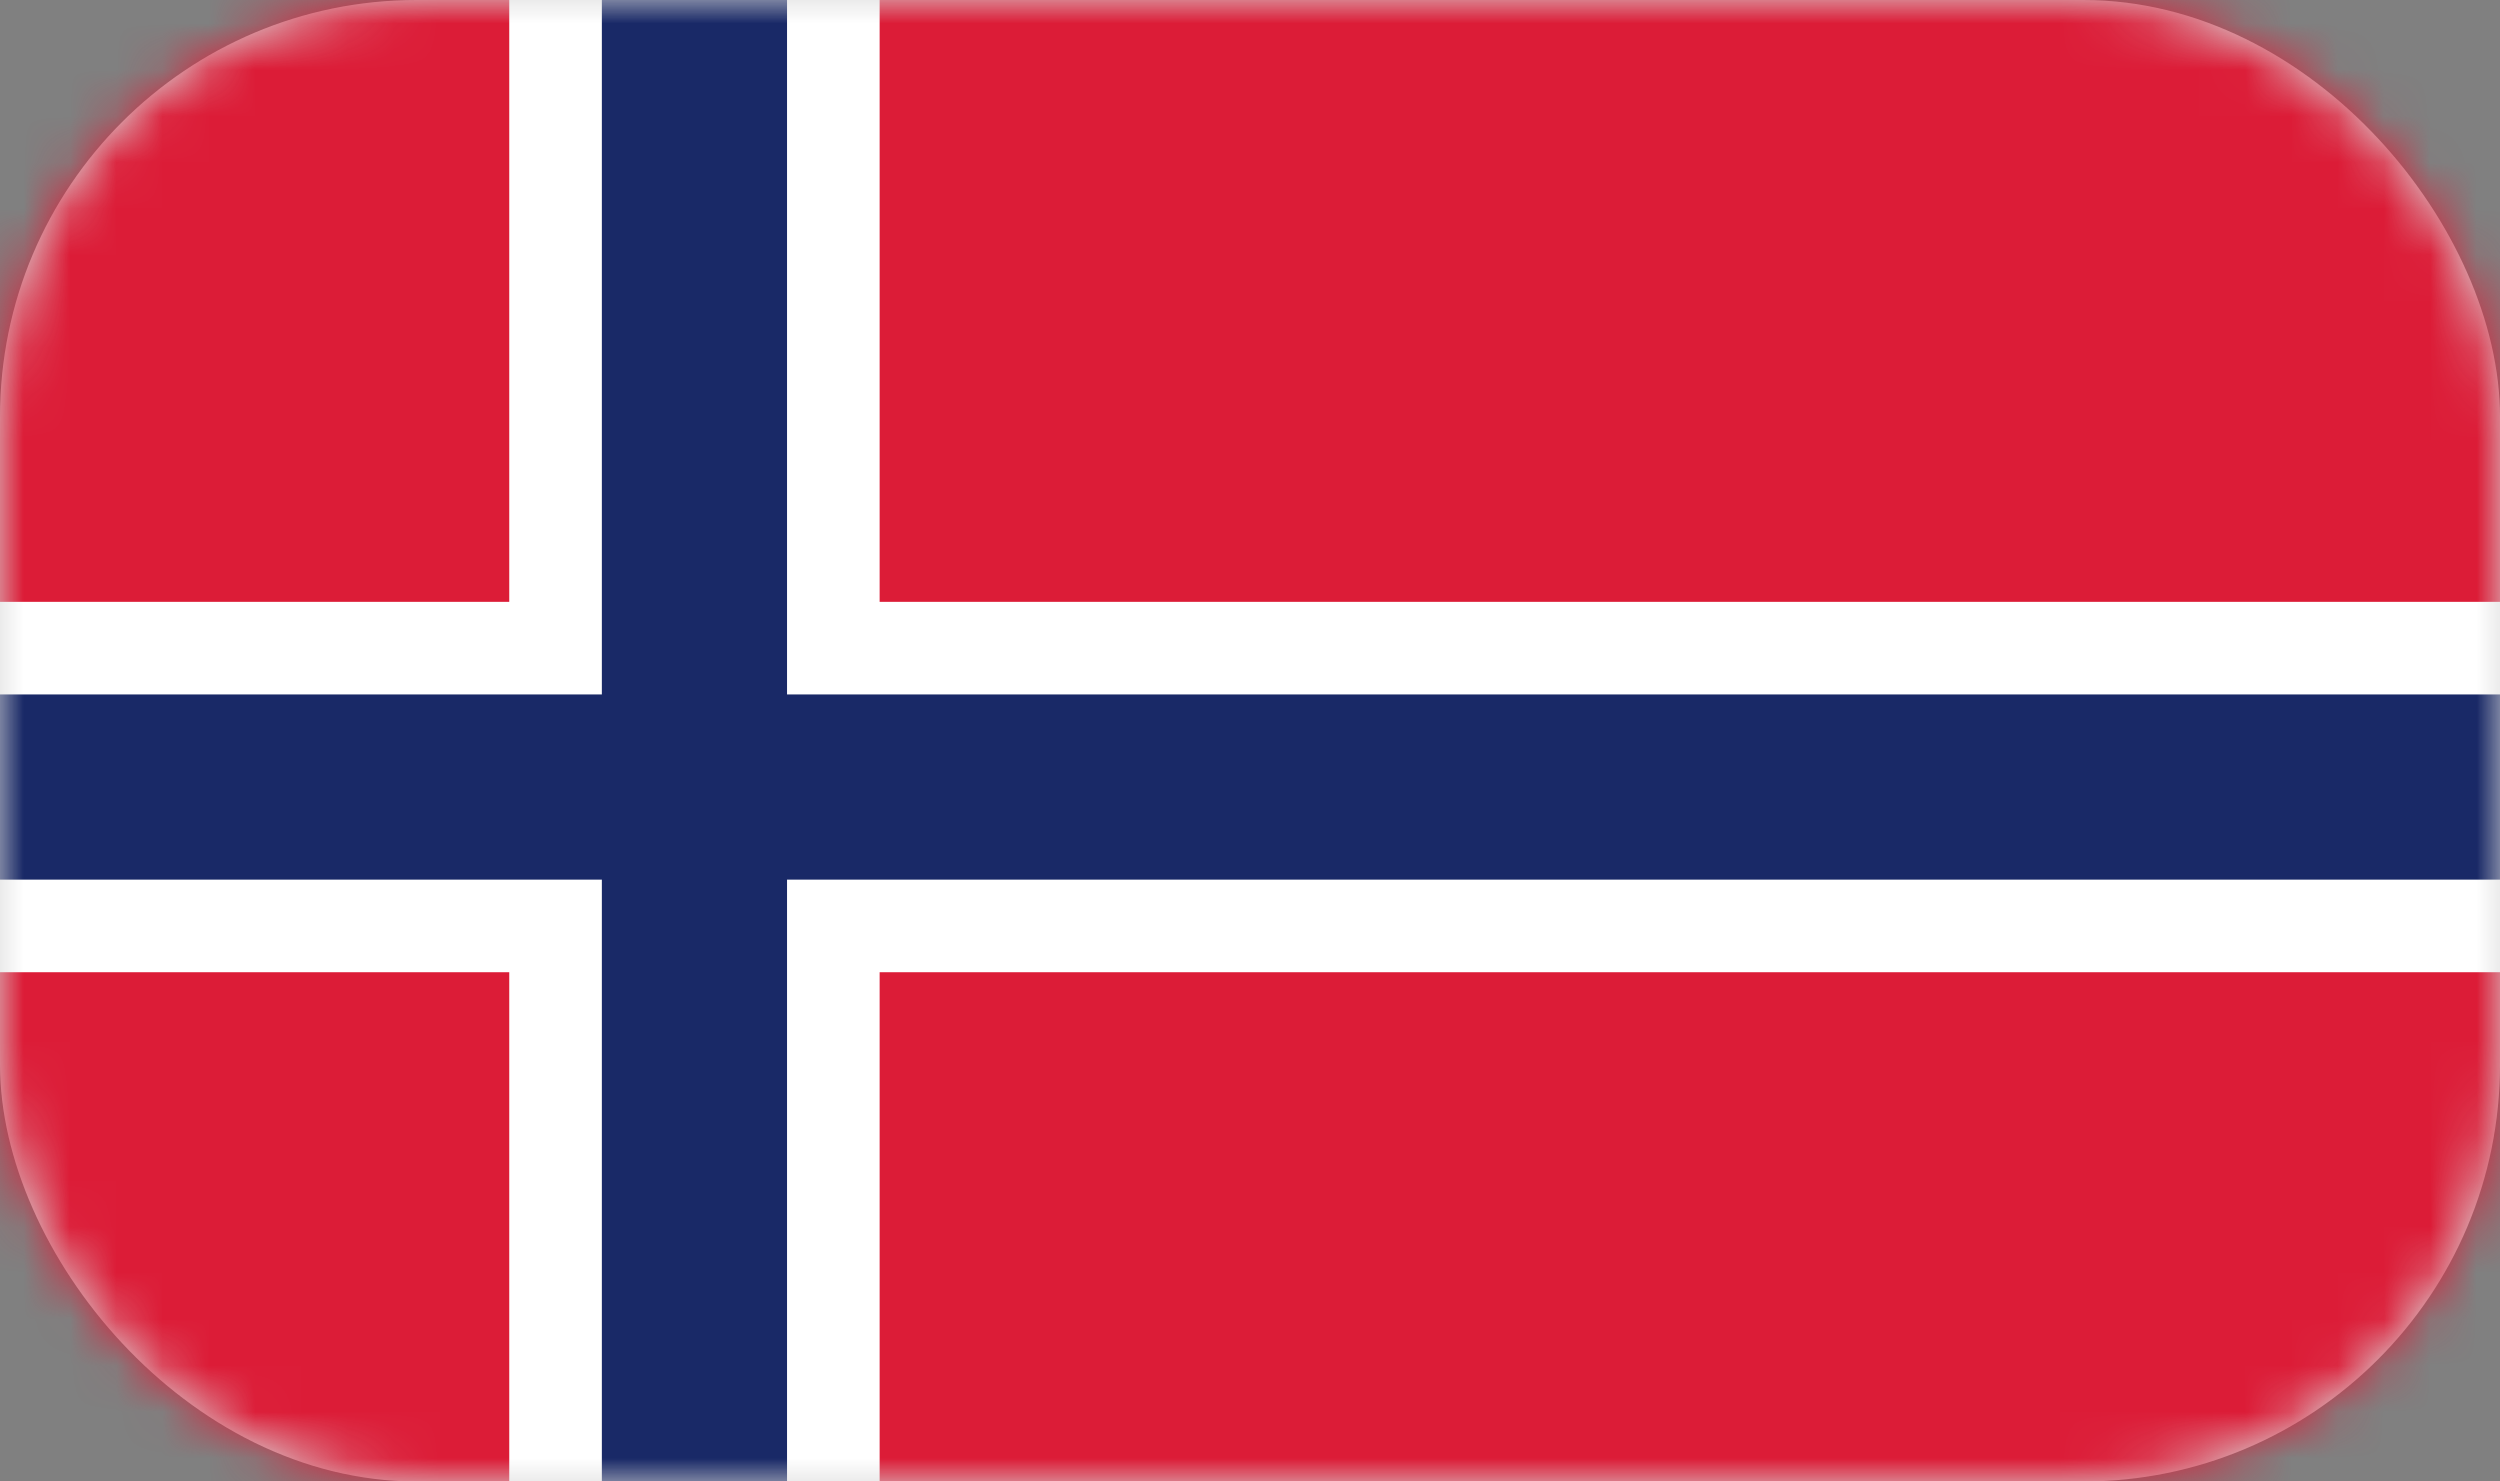 <svg xmlns="http://www.w3.org/2000/svg" xmlns:xlink="http://www.w3.org/1999/xlink" width="54" height="32" viewBox="0 0 54 32">
    <rect x="0" y="0" width="54" height="32" fill="#808080" stroke="none"/>
    <defs>
        <rect id="prefix__a" width="54" height="32" x="0" y="0" rx="9"/>
    </defs>
    <g fill="none" fill-rule="evenodd">
        <mask id="prefix__b" fill="#fff">
            <use xlink:href="#prefix__a"/>
        </mask>
        <use fill="#D8D8D8" xlink:href="#prefix__a"/>
        <g mask="url(#prefix__b)">
            <g>
                <path fill="#DC1C37" d="M0 33L55 33 55 0 0 0z" transform="translate(-1)"/>
                <path fill="#FFF" d="M12 33L20 33 20 0 12 0z" transform="translate(-1)"/>
                <path fill="#FFF" d="M0 21L55 21 55 13 0 13z" transform="translate(-1)"/>
                <path fill="#192967" d="M14 33L18 33 18 0 14 0z" transform="translate(-1)"/>
                <path fill="#192967" d="M0 19L55 19 55 15 0 15z" transform="translate(-1)"/>
            </g>
        </g>
    </g>
</svg>
